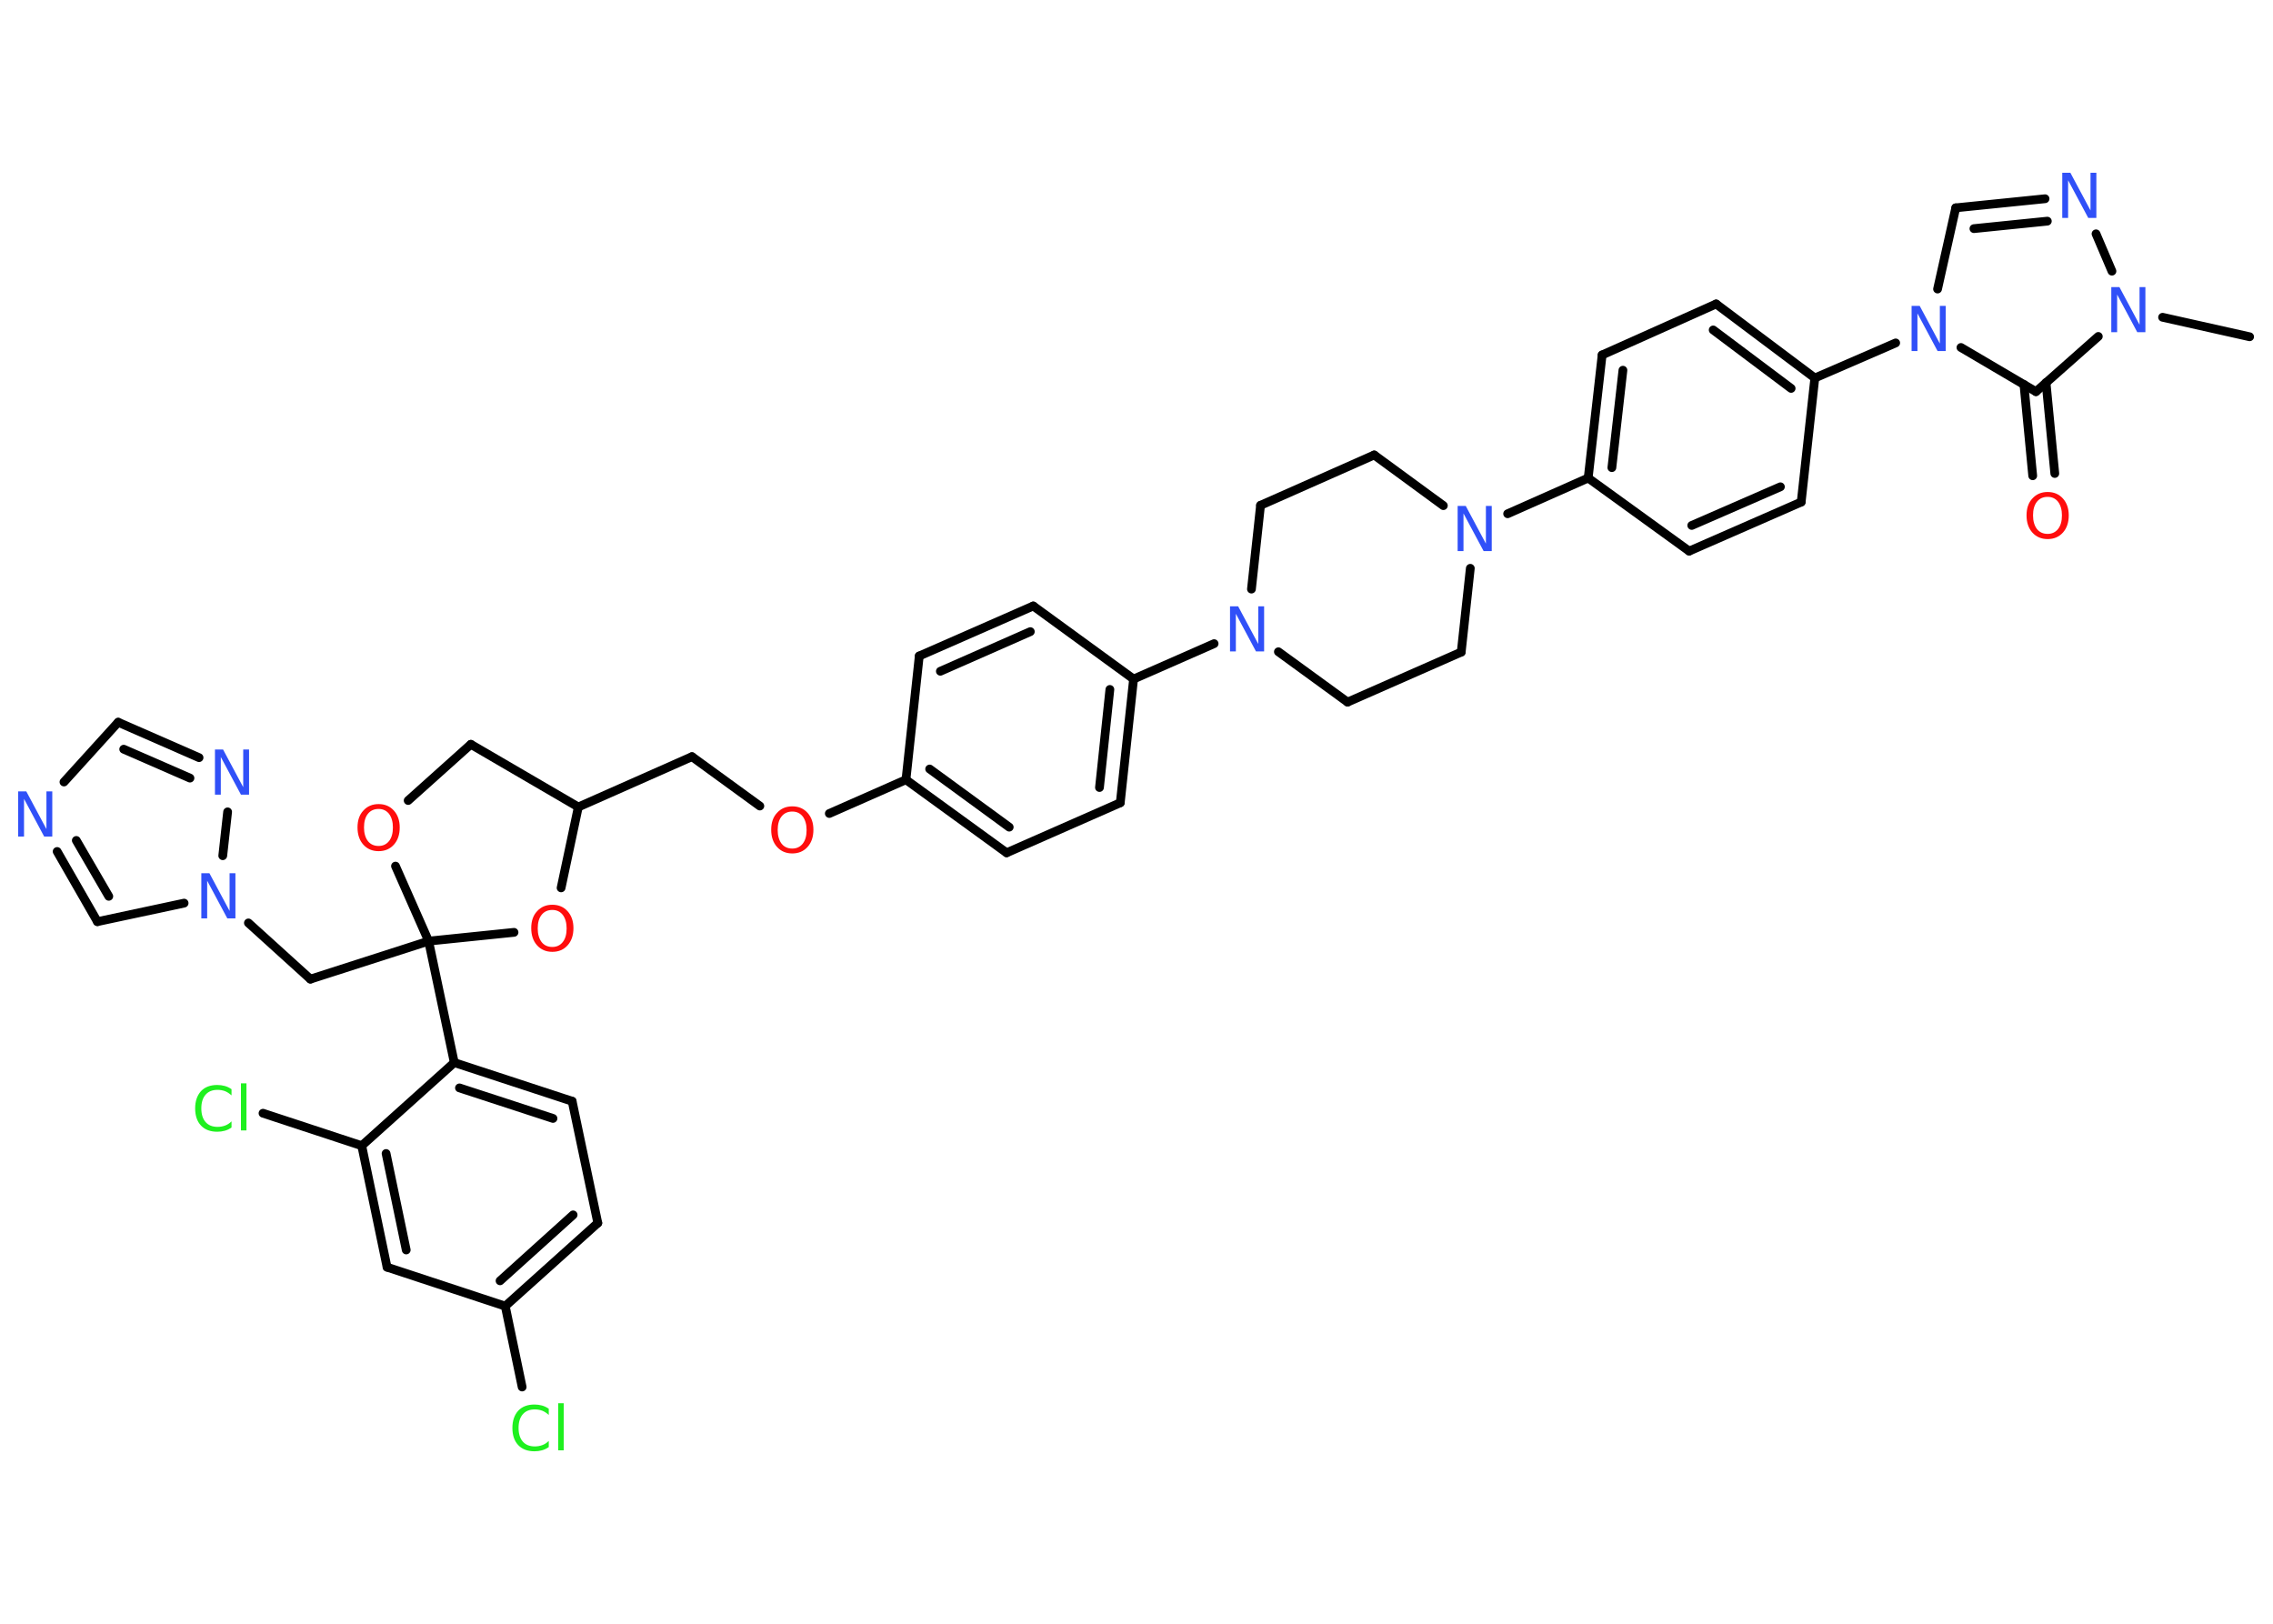 <?xml version='1.0' encoding='UTF-8'?>
<!DOCTYPE svg PUBLIC "-//W3C//DTD SVG 1.1//EN" "http://www.w3.org/Graphics/SVG/1.1/DTD/svg11.dtd">
<svg version='1.2' xmlns='http://www.w3.org/2000/svg' xmlns:xlink='http://www.w3.org/1999/xlink' width='70.0mm' height='50.0mm' viewBox='0 0 70.0 50.0'>
  <desc>Generated by the Chemistry Development Kit (http://github.com/cdk)</desc>
  <g stroke-linecap='round' stroke-linejoin='round' stroke='#000000' stroke-width='.27' fill='#3050F8'>
    <rect x='.0' y='.0' width='70.0' height='50.0' fill='#FFFFFF' stroke='none'/>
    <g id='mol1' class='mol'>
      <line id='mol1bnd1' class='bond' x1='69.28' y1='10.37' x2='66.6' y2='9.77'/>
      <line id='mol1bnd2' class='bond' x1='65.04' y1='8.35' x2='64.55' y2='7.2'/>
      <g id='mol1bnd3' class='bond'>
        <line x1='62.98' y1='6.12' x2='60.23' y2='6.4'/>
        <line x1='63.05' y1='6.81' x2='60.79' y2='7.04'/>
      </g>
      <line id='mol1bnd4' class='bond' x1='60.23' y1='6.4' x2='59.67' y2='8.9'/>
      <line id='mol1bnd5' class='bond' x1='58.38' y1='10.56' x2='55.89' y2='11.64'/>
      <g id='mol1bnd6' class='bond'>
        <line x1='55.89' y1='11.64' x2='52.85' y2='9.36'/>
        <line x1='55.16' y1='11.96' x2='52.76' y2='10.16'/>
      </g>
      <line id='mol1bnd7' class='bond' x1='52.85' y1='9.36' x2='49.34' y2='10.93'/>
      <g id='mol1bnd8' class='bond'>
        <line x1='49.34' y1='10.93' x2='48.91' y2='14.72'/>
        <line x1='49.98' y1='11.4' x2='49.64' y2='14.4'/>
      </g>
      <line id='mol1bnd9' class='bond' x1='48.91' y1='14.72' x2='46.43' y2='15.82'/>
      <line id='mol1bnd10' class='bond' x1='44.45' y1='15.57' x2='42.32' y2='14.01'/>
      <line id='mol1bnd11' class='bond' x1='42.32' y1='14.01' x2='38.82' y2='15.56'/>
      <line id='mol1bnd12' class='bond' x1='38.82' y1='15.56' x2='38.54' y2='18.14'/>
      <line id='mol1bnd13' class='bond' x1='37.39' y1='19.82' x2='34.91' y2='20.91'/>
      <g id='mol1bnd14' class='bond'>
        <line x1='34.5' y1='24.72' x2='34.91' y2='20.91'/>
        <line x1='33.86' y1='24.25' x2='34.18' y2='21.23'/>
      </g>
      <line id='mol1bnd15' class='bond' x1='34.5' y1='24.72' x2='31.0' y2='26.26'/>
      <g id='mol1bnd16' class='bond'>
        <line x1='27.9' y1='24.01' x2='31.0' y2='26.26'/>
        <line x1='28.63' y1='23.68' x2='31.08' y2='25.47'/>
      </g>
      <line id='mol1bnd17' class='bond' x1='27.9' y1='24.01' x2='25.54' y2='25.05'/>
      <line id='mol1bnd18' class='bond' x1='23.4' y1='24.82' x2='21.31' y2='23.3'/>
      <line id='mol1bnd19' class='bond' x1='21.31' y1='23.3' x2='17.81' y2='24.85'/>
      <line id='mol1bnd20' class='bond' x1='17.81' y1='24.85' x2='14.5' y2='22.92'/>
      <line id='mol1bnd21' class='bond' x1='14.5' y1='22.92' x2='12.57' y2='24.65'/>
      <line id='mol1bnd22' class='bond' x1='12.18' y1='26.67' x2='13.2' y2='28.98'/>
      <line id='mol1bnd23' class='bond' x1='13.2' y1='28.98' x2='9.56' y2='30.15'/>
      <line id='mol1bnd24' class='bond' x1='9.56' y1='30.15' x2='7.65' y2='28.42'/>
      <line id='mol1bnd25' class='bond' x1='5.67' y1='27.81' x2='3.0' y2='28.38'/>
      <g id='mol1bnd26' class='bond'>
        <line x1='1.76' y1='26.22' x2='3.0' y2='28.38'/>
        <line x1='2.35' y1='25.88' x2='3.35' y2='27.6'/>
      </g>
      <line id='mol1bnd27' class='bond' x1='1.97' y1='24.08' x2='3.64' y2='22.24'/>
      <g id='mol1bnd28' class='bond'>
        <line x1='6.13' y1='23.33' x2='3.64' y2='22.24'/>
        <line x1='5.85' y1='23.96' x2='3.81' y2='23.07'/>
      </g>
      <line id='mol1bnd29' class='bond' x1='6.86' y1='26.35' x2='7.01' y2='25.0'/>
      <line id='mol1bnd30' class='bond' x1='13.2' y1='28.98' x2='13.99' y2='32.72'/>
      <g id='mol1bnd31' class='bond'>
        <line x1='17.62' y1='33.91' x2='13.99' y2='32.72'/>
        <line x1='17.03' y1='34.44' x2='14.15' y2='33.5'/>
      </g>
      <line id='mol1bnd32' class='bond' x1='17.62' y1='33.91' x2='18.41' y2='37.66'/>
      <g id='mol1bnd33' class='bond'>
        <line x1='15.56' y1='40.22' x2='18.41' y2='37.66'/>
        <line x1='15.4' y1='39.44' x2='17.65' y2='37.41'/>
      </g>
      <line id='mol1bnd34' class='bond' x1='15.56' y1='40.22' x2='16.08' y2='42.71'/>
      <line id='mol1bnd35' class='bond' x1='15.56' y1='40.22' x2='11.92' y2='39.02'/>
      <g id='mol1bnd36' class='bond'>
        <line x1='11.14' y1='35.28' x2='11.92' y2='39.02'/>
        <line x1='11.89' y1='35.52' x2='12.51' y2='38.49'/>
      </g>
      <line id='mol1bnd37' class='bond' x1='13.99' y1='32.72' x2='11.14' y2='35.28'/>
      <line id='mol1bnd38' class='bond' x1='11.14' y1='35.28' x2='8.1' y2='34.28'/>
      <line id='mol1bnd39' class='bond' x1='13.2' y1='28.98' x2='15.83' y2='28.71'/>
      <line id='mol1bnd40' class='bond' x1='17.81' y1='24.85' x2='17.28' y2='27.34'/>
      <line id='mol1bnd41' class='bond' x1='27.9' y1='24.01' x2='28.31' y2='20.2'/>
      <g id='mol1bnd42' class='bond'>
        <line x1='31.82' y1='18.66' x2='28.31' y2='20.2'/>
        <line x1='31.73' y1='19.45' x2='28.96' y2='20.67'/>
      </g>
      <line id='mol1bnd43' class='bond' x1='34.91' y1='20.91' x2='31.82' y2='18.66'/>
      <line id='mol1bnd44' class='bond' x1='39.37' y1='20.07' x2='41.5' y2='21.62'/>
      <line id='mol1bnd45' class='bond' x1='41.5' y1='21.62' x2='45.0' y2='20.08'/>
      <line id='mol1bnd46' class='bond' x1='45.28' y1='17.5' x2='45.0' y2='20.08'/>
      <line id='mol1bnd47' class='bond' x1='48.91' y1='14.72' x2='52.02' y2='16.97'/>
      <g id='mol1bnd48' class='bond'>
        <line x1='52.02' y1='16.97' x2='55.47' y2='15.46'/>
        <line x1='52.1' y1='16.18' x2='54.83' y2='14.99'/>
      </g>
      <line id='mol1bnd49' class='bond' x1='55.89' y1='11.64' x2='55.47' y2='15.46'/>
      <line id='mol1bnd50' class='bond' x1='60.39' y1='10.7' x2='62.7' y2='12.06'/>
      <line id='mol1bnd51' class='bond' x1='64.62' y1='10.36' x2='62.7' y2='12.06'/>
      <g id='mol1bnd52' class='bond'>
        <line x1='63.01' y1='11.78' x2='63.28' y2='14.58'/>
        <line x1='62.33' y1='11.84' x2='62.6' y2='14.65'/>
      </g>
      <path id='mol1atm2' class='atom' d='M65.02 8.84h.25l.62 1.16v-1.16h.18v1.39h-.25l-.62 -1.16v1.16h-.18v-1.39z' stroke='none'/>
      <path id='mol1atm3' class='atom' d='M63.51 5.32h.25l.62 1.16v-1.16h.18v1.39h-.25l-.62 -1.16v1.16h-.18v-1.39z' stroke='none'/>
      <path id='mol1atm5' class='atom' d='M58.87 9.42h.25l.62 1.16v-1.16h.18v1.39h-.25l-.62 -1.16v1.16h-.18v-1.39z' stroke='none'/>
      <path id='mol1atm10' class='atom' d='M44.89 15.58h.25l.62 1.16v-1.16h.18v1.39h-.25l-.62 -1.16v1.16h-.18v-1.39z' stroke='none'/>
      <path id='mol1atm13' class='atom' d='M37.88 18.67h.25l.62 1.16v-1.16h.18v1.39h-.25l-.62 -1.16v1.16h-.18v-1.39z' stroke='none'/>
      <path id='mol1atm18' class='atom' d='M24.4 24.99q-.21 .0 -.33 .15q-.12 .15 -.12 .42q.0 .26 .12 .42q.12 .15 .33 .15q.2 .0 .32 -.15q.12 -.15 .12 -.42q.0 -.26 -.12 -.42q-.12 -.15 -.32 -.15zM24.4 24.83q.29 .0 .47 .2q.18 .2 .18 .52q.0 .33 -.18 .53q-.18 .2 -.47 .2q-.29 .0 -.47 -.2q-.18 -.2 -.18 -.53q.0 -.33 .18 -.52q.18 -.2 .47 -.2z' stroke='none' fill='#FF0D0D'/>
      <path id='mol1atm22' class='atom' d='M11.66 24.91q-.21 .0 -.33 .15q-.12 .15 -.12 .42q.0 .26 .12 .42q.12 .15 .33 .15q.2 .0 .32 -.15q.12 -.15 .12 -.42q.0 -.26 -.12 -.42q-.12 -.15 -.32 -.15zM11.66 24.76q.29 .0 .47 .2q.18 .2 .18 .52q.0 .33 -.18 .53q-.18 .2 -.47 .2q-.29 .0 -.47 -.2q-.18 -.2 -.18 -.53q.0 -.33 .18 -.52q.18 -.2 .47 -.2z' stroke='none' fill='#FF0D0D'/>
      <path id='mol1atm25' class='atom' d='M6.2 26.89h.25l.62 1.16v-1.16h.18v1.39h-.25l-.62 -1.16v1.16h-.18v-1.39z' stroke='none'/>
      <path id='mol1atm27' class='atom' d='M.56 24.37h.25l.62 1.16v-1.16h.18v1.39h-.25l-.62 -1.16v1.16h-.18v-1.39z' stroke='none'/>
      <path id='mol1atm29' class='atom' d='M6.62 23.08h.25l.62 1.16v-1.16h.18v1.39h-.25l-.62 -1.16v1.16h-.18v-1.39z' stroke='none'/>
      <path id='mol1atm34' class='atom' d='M16.9 43.37v.2q-.1 -.09 -.2 -.13q-.11 -.04 -.23 -.04q-.24 .0 -.37 .15q-.13 .15 -.13 .42q.0 .27 .13 .42q.13 .15 .37 .15q.12 .0 .23 -.04q.11 -.04 .2 -.13v.19q-.1 .07 -.21 .1q-.11 .03 -.23 .03q-.32 .0 -.5 -.19q-.18 -.19 -.18 -.53q.0 -.33 .18 -.53q.18 -.19 .5 -.19q.12 .0 .23 .03q.11 .03 .21 .1zM17.19 43.21h.17v1.45h-.17v-1.45z' stroke='none' fill='#1FF01F'/>
      <path id='mol1atm37' class='atom' d='M7.13 33.53v.2q-.1 -.09 -.2 -.13q-.11 -.04 -.23 -.04q-.24 .0 -.37 .15q-.13 .15 -.13 .42q.0 .27 .13 .42q.13 .15 .37 .15q.12 .0 .23 -.04q.11 -.04 .2 -.13v.19q-.1 .07 -.21 .1q-.11 .03 -.23 .03q-.32 .0 -.5 -.19q-.18 -.19 -.18 -.53q.0 -.33 .18 -.53q.18 -.19 .5 -.19q.12 .0 .23 .03q.11 .03 .21 .1zM7.42 33.36h.17v1.45h-.17v-1.45z' stroke='none' fill='#1FF01F'/>
      <path id='mol1atm38' class='atom' d='M17.01 28.02q-.21 .0 -.33 .15q-.12 .15 -.12 .42q.0 .26 .12 .42q.12 .15 .33 .15q.2 .0 .32 -.15q.12 -.15 .12 -.42q.0 -.26 -.12 -.42q-.12 -.15 -.32 -.15zM17.01 27.86q.29 .0 .47 .2q.18 .2 .18 .52q.0 .33 -.18 .53q-.18 .2 -.47 .2q-.29 .0 -.47 -.2q-.18 -.2 -.18 -.53q.0 -.33 .18 -.52q.18 -.2 .47 -.2z' stroke='none' fill='#FF0D0D'/>
      <path id='mol1atm46' class='atom' d='M63.06 15.3q-.21 .0 -.33 .15q-.12 .15 -.12 .42q.0 .26 .12 .42q.12 .15 .33 .15q.2 .0 .32 -.15q.12 -.15 .12 -.42q.0 -.26 -.12 -.42q-.12 -.15 -.32 -.15zM63.06 15.15q.29 .0 .47 .2q.18 .2 .18 .52q.0 .33 -.18 .53q-.18 .2 -.47 .2q-.29 .0 -.47 -.2q-.18 -.2 -.18 -.53q.0 -.33 .18 -.52q.18 -.2 .47 -.2z' stroke='none' fill='#FF0D0D'/>
    </g>
  </g>
</svg>
